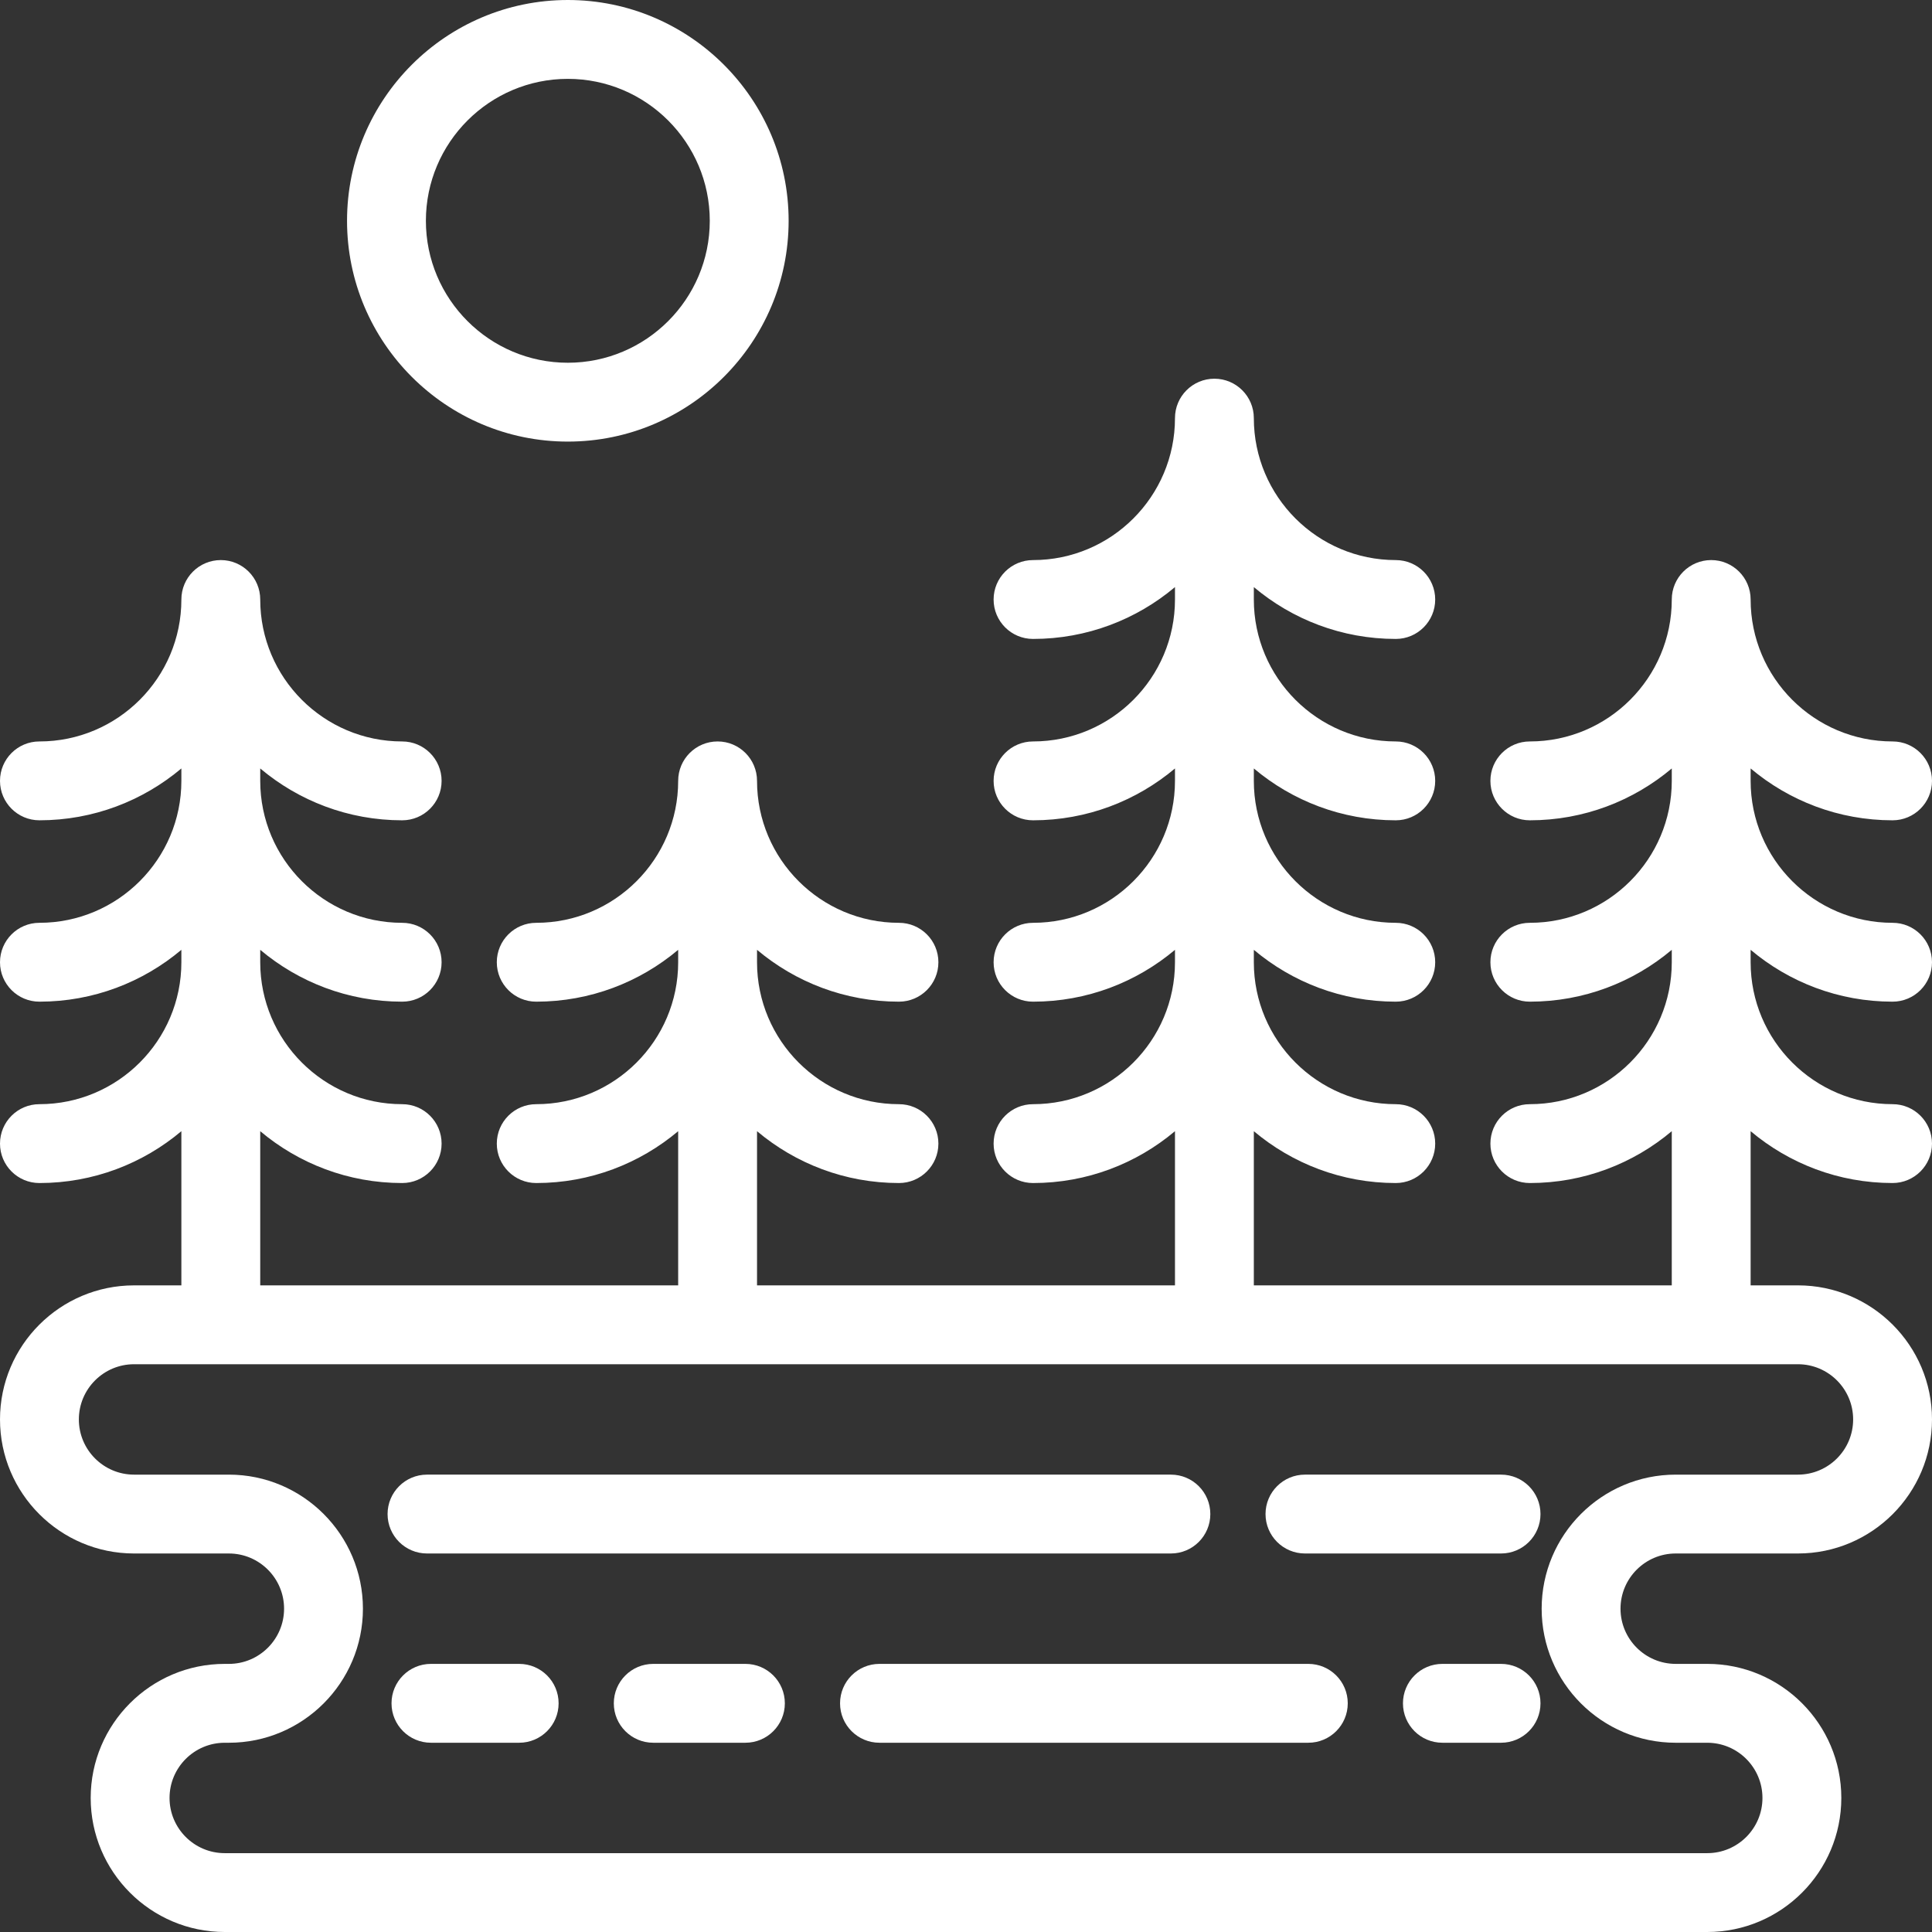 <?xml version="1.0" encoding="iso-8859-1"?>
<!-- Generator: Adobe Illustrator 19.0.0, SVG Export Plug-In . SVG Version: 6.00 Build 0)  -->
<svg version="1.1" id="Layer_1" xmlns="http://www.w3.org/2000/svg" xmlns:xlink="http://www.w3.org/1999/xlink" x="0px" y="0px"
	 viewBox="0 0 512 512" style="enable-background:new 0 0 512 512;" xml:space="preserve">
<rect x="0" y="0" width="512" height="512" fill="#333333" stroke="none"/>
<style type="text/css">
 	path {
 		fill: #fff;
 	}
</style>
<g>
	<g>
		<path d="M397.796,390.792h-51.969c-5.77,0-10.449,4.679-10.449,10.449c0,5.77,4.679,10.449,10.449,10.449h51.969
			c5.77,0,10.449-4.679,10.449-10.449C408.245,395.471,403.567,390.792,397.796,390.792z"/>
	</g>
</g>
<g>
	<g>
		<path d="M310.3,390.792H113.16c-5.77,0-10.449,4.679-10.449,10.449c0,5.77,4.678,10.449,10.449,10.449H310.3
			c5.77,0,10.449-4.679,10.449-10.449C320.749,395.471,316.07,390.792,310.3,390.792z"/>
	</g>
</g>
<g>
	<g>
		<path d="M150.482,0c-32.265,0-58.514,26.249-58.514,58.514c0,32.265,26.249,58.514,58.514,58.514
			c32.265,0,58.514-26.249,58.514-58.514C208.996,26.249,182.747,0,150.482,0z M150.482,96.131
			c-20.742,0-37.616-16.874-37.616-37.616c0-20.742,16.874-37.616,37.616-37.616c20.742,0,37.616,16.874,37.616,37.616
			C188.098,79.257,171.224,96.131,150.482,96.131z"/>
	</g>
</g>
<g>
	<g>
		<path d="M501.551,265.452c5.77,0,10.449-4.678,10.449-10.449c0-5.77-4.679-10.449-10.449-10.449
			c-20.742,0-37.616-16.874-37.616-37.616v-3.29c10.179,8.565,23.302,13.739,37.616,13.739c5.77,0,10.449-4.678,10.449-10.449
			c0-5.77-4.679-10.449-10.449-10.449c-20.742,0-37.616-16.874-37.616-37.616c0-5.77-4.679-10.449-10.449-10.449
			c-5.771,0-10.449,4.679-10.449,10.449c0,20.742-16.874,37.616-37.616,37.616c-5.771,0-10.449,4.679-10.449,10.449
			c0,5.771,4.678,10.449,10.449,10.449c14.314,0,27.437-5.174,37.616-13.739v3.29c0,20.742-16.874,37.616-37.616,37.616
			c-5.771,0-10.449,4.679-10.449,10.449c0,5.771,4.678,10.449,10.449,10.449c14.314,0,27.437-5.174,37.616-13.739v3.29
			c0,20.742-16.874,37.616-37.616,37.616c-5.771,0-10.449,4.679-10.449,10.449c0,5.77,4.678,10.449,10.449,10.449
			c14.314,0,27.437-5.174,37.616-13.739v40.859H332.278v-40.859c10.179,8.565,23.302,13.739,37.616,13.739
			c5.77,0,10.449-4.679,10.449-10.449c0-5.77-4.679-10.449-10.449-10.449c-20.742,0-37.616-16.874-37.616-37.616v-3.29
			c10.179,8.565,23.302,13.739,37.616,13.739c5.77,0,10.449-4.678,10.449-10.449c0-5.77-4.679-10.449-10.449-10.449
			c-20.742,0-37.616-16.874-37.616-37.616v-3.29c10.179,8.565,23.302,13.739,37.616,13.739c5.77,0,10.449-4.678,10.449-10.449
			c0-5.77-4.679-10.449-10.449-10.449c-20.742,0-37.616-16.874-37.616-37.616v-3.29c10.179,8.565,23.302,13.739,37.616,13.739
			c5.77,0,10.449-4.678,10.449-10.449c0-5.77-4.679-10.449-10.449-10.449c-20.742,0-37.616-16.874-37.616-37.616
			c0-5.77-4.679-10.449-10.449-10.449c-5.771,0-10.449,4.679-10.449,10.449c0,20.742-16.874,37.616-37.616,37.616
			c-5.771,0-10.449,4.679-10.449,10.449c0,5.771,4.678,10.449,10.449,10.449c14.314,0,27.437-5.174,37.616-13.739v3.29
			c0,20.742-16.874,37.616-37.616,37.616c-5.771,0-10.449,4.679-10.449,10.449c0,5.771,4.678,10.449,10.449,10.449
			c14.314,0,27.437-5.174,37.616-13.739v3.29c0,20.742-16.874,37.616-37.616,37.616c-5.771,0-10.449,4.679-10.449,10.449
			c0,5.771,4.678,10.449,10.449,10.449c14.314,0,27.437-5.174,37.616-13.739v3.29c0,20.742-16.874,37.616-37.616,37.616
			c-5.771,0-10.449,4.679-10.449,10.449c0,5.77,4.678,10.449,10.449,10.449c14.314,0,27.437-5.174,37.616-13.739v40.859H200.62
			v-40.859c10.179,8.565,23.302,13.739,37.616,13.739c5.77,0,10.449-4.679,10.449-10.449c0-5.77-4.679-10.449-10.449-10.449
			c-20.742,0-37.616-16.874-37.616-37.616v-3.29c10.179,8.565,23.302,13.739,37.616,13.739c5.77,0,10.449-4.678,10.449-10.449
			c0-5.77-4.679-10.449-10.449-10.449c-20.742,0-37.616-16.874-37.616-37.616c0-5.77-4.679-10.449-10.449-10.449
			c-5.771,0-10.449,4.679-10.449,10.449c0,20.742-16.874,37.616-37.616,37.616c-5.771,0-10.449,4.679-10.449,10.449
			c0,5.771,4.678,10.449,10.449,10.449c14.314,0,27.437-5.174,37.616-13.739v3.29c0,20.742-16.874,37.616-37.616,37.616
			c-5.771,0-10.449,4.679-10.449,10.449c0,5.77,4.678,10.449,10.449,10.449c14.314,0,27.437-5.174,37.616-13.739v40.859H68.963
			v-40.859c10.179,8.565,23.302,13.739,37.616,13.739c5.77,0,10.449-4.679,10.449-10.449c0-5.77-4.679-10.449-10.449-10.449
			c-20.742,0-37.616-16.874-37.616-37.616v-3.29c10.179,8.565,23.302,13.739,37.616,13.739c5.77,0,10.449-4.678,10.449-10.449
			c0-5.77-4.679-10.449-10.449-10.449c-20.742,0-37.616-16.874-37.616-37.616v-3.29c10.179,8.565,23.302,13.739,37.616,13.739
			c5.77,0,10.449-4.678,10.449-10.449c0-5.77-4.679-10.449-10.449-10.449c-20.742,0-37.616-16.874-37.616-37.616
			c0-5.77-4.679-10.449-10.449-10.449c-5.77,0-10.449,4.679-10.449,10.449c0,20.742-16.874,37.616-37.616,37.616
			C4.678,196.489,0,201.168,0,206.938c0,5.771,4.678,10.449,10.449,10.449c14.314,0,27.437-5.174,37.616-13.739v3.29
			c0,20.742-16.874,37.616-37.616,37.616C4.678,244.554,0,249.233,0,255.003c0,5.771,4.678,10.449,10.449,10.449
			c14.314,0,27.437-5.174,37.616-13.739v3.29c0,20.742-16.874,37.616-37.616,37.616C4.678,292.62,0,297.299,0,303.068
			c0,5.77,4.678,10.449,10.449,10.449c14.314,0,27.437-5.174,37.616-13.739v40.859H35.527C15.937,340.637,0,356.574,0,376.163
			s15.937,35.527,35.527,35.527h25.126c8.067,0,14.629,6.562,14.629,14.629s-6.562,14.629-14.629,14.629h-1.093
			c-19.59,0-35.527,15.937-35.527,35.526S39.969,512,59.559,512h392.882c19.59,0,35.527-15.937,35.527-35.527
			s-15.937-35.526-35.527-35.526h-8.359c-8.067,0-14.629-6.562-14.629-14.629s6.562-14.629,14.629-14.629h32.392
			c19.59,0,35.527-15.937,35.527-35.527s-15.937-35.527-35.527-35.527h-12.539v-40.859c10.179,8.565,23.302,13.739,37.616,13.739
			c5.77,0,10.449-4.679,10.449-10.449c0-5.77-4.679-10.449-10.449-10.449c-20.742,0-37.616-16.874-37.616-37.616v-3.29
			C474.114,260.278,487.237,265.452,501.551,265.452z M476.473,361.535c8.067,0,14.629,6.562,14.629,14.629
			s-6.562,14.629-14.629,14.629h-32.392c-19.59,0-35.526,15.937-35.526,35.527s15.937,35.527,35.526,35.527h8.359
			c8.067,0,14.629,6.562,14.629,14.629c0,8.067-6.562,14.629-14.629,14.629H59.559c-8.067,0-14.629-6.562-14.629-14.629
			c0-8.067,6.562-14.629,14.629-14.629h1.093c19.59,0,35.527-15.937,35.527-35.527s-15.937-35.527-35.527-35.527H35.527
			c-8.067,0-14.629-6.562-14.629-14.629s6.562-14.629,14.629-14.629H476.473z"/>
	</g>
</g>
<g>
	<g>
		<path d="M397.796,440.947h-15.548c-5.77,0-10.449,4.679-10.449,10.449c0,5.77,4.679,10.449,10.449,10.449h15.548
			c5.77,0,10.449-4.679,10.449-10.449C408.245,445.626,403.567,440.947,397.796,440.947z"/>
	</g>
</g>
<g>
	<g>
		<path d="M197.544,440.947h-24.429c-5.77,0-10.449,4.679-10.449,10.449c0,5.77,4.679,10.449,10.449,10.449h24.429
			c5.77,0,10.449-4.679,10.449-10.449C207.993,445.626,203.314,440.947,197.544,440.947z"/>
	</g>
</g>
<g>
	<g>
		<path d="M137.589,440.947h-23.384c-5.77,0-10.449,4.679-10.449,10.449c0,5.77,4.679,10.449,10.449,10.449h23.384
			c5.77,0,10.449-4.679,10.449-10.449C148.038,445.626,143.359,440.947,137.589,440.947z"/>
	</g>
</g>
<g>
	<g>
		<path d="M346.721,440.947h-113.65c-5.771,0-10.449,4.679-10.449,10.449c0,5.77,4.678,10.449,10.449,10.449h113.65
			c5.771,0,10.449-4.679,10.449-10.449C357.17,445.626,352.492,440.947,346.721,440.947z"/>
	</g>
</g>
<g>
</g>
<g>
</g>
<g>
</g>
<g>
</g>
<g>
</g>
<g>
</g>
<g>
</g>
<g>
</g>
<g>
</g>
<g>
</g>
<g>
</g>
<g>
</g>
<g>
</g>
<g>
</g>
<g>
</g>
</svg>
